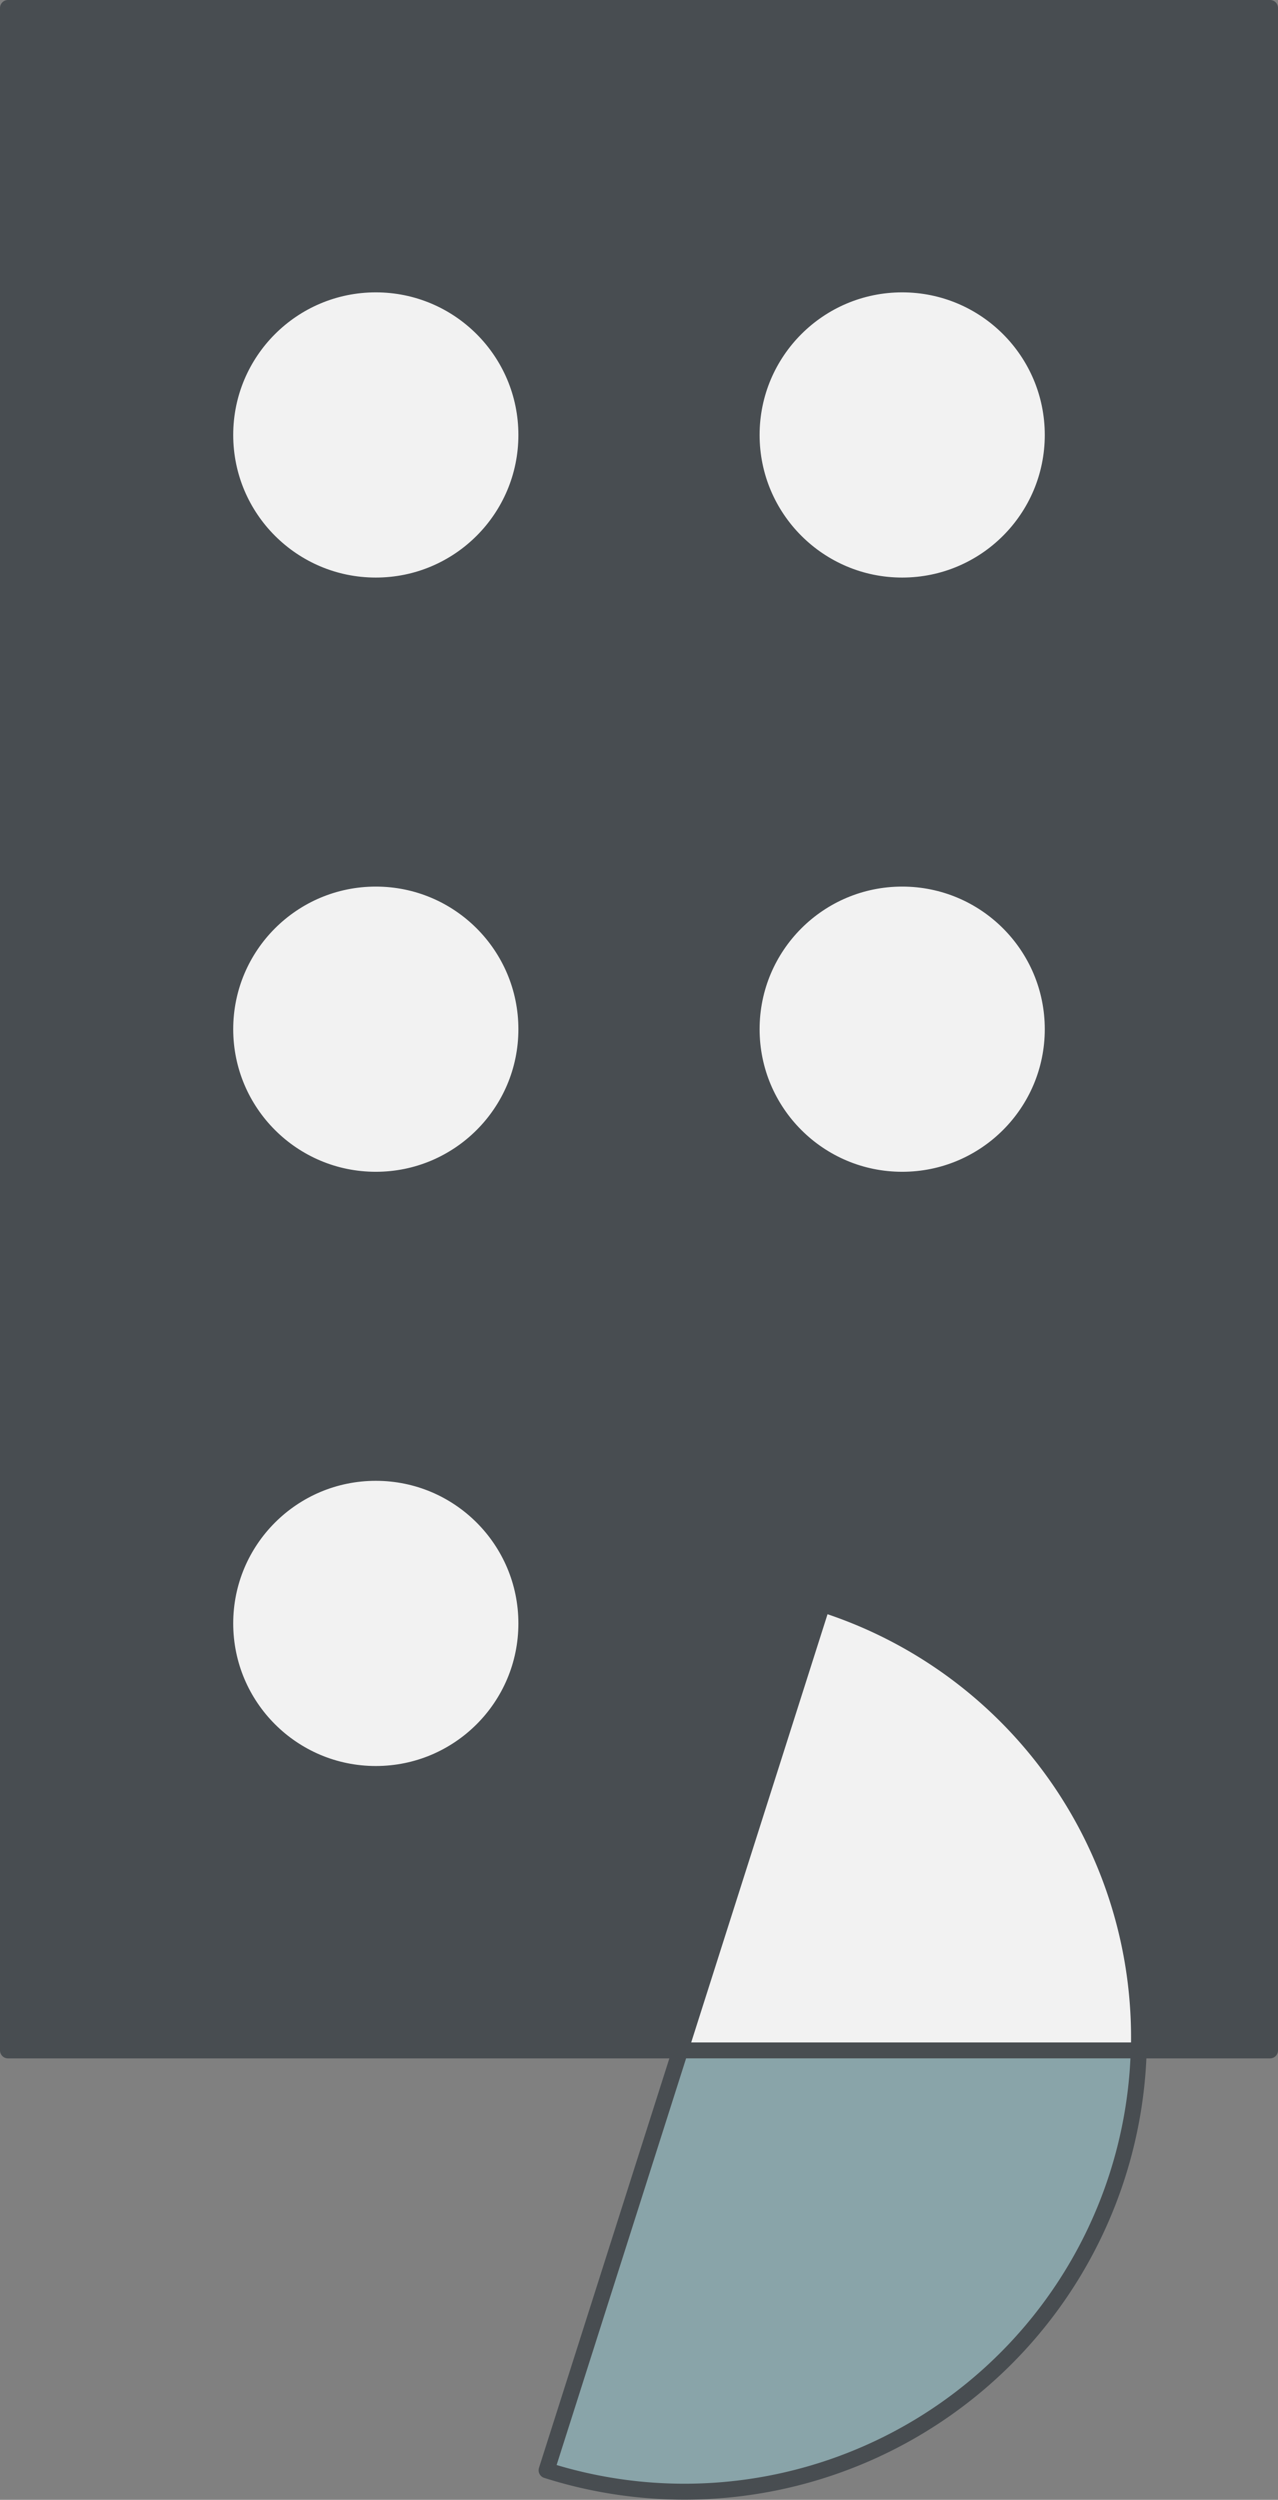 <svg xmlns="http://www.w3.org/2000/svg" width="320.689" height="627.223" viewBox="0 0 320.689 627.223">
    <rect x="0" y="0" width="320.689" height="627.223" fill="#808080" stroke="none"/>
    <defs>
        <style>
            .cls-4{stroke:#484d51;stroke-linecap:round;stroke-linejoin:round;stroke-width:4px;fill:#f2f2f2}
        </style>
    </defs>
    <g id="Group_70" transform="translate(-938.141 -629.695)">
        <path id="Rectangle_31" fill="#484d51" stroke="#484d51" stroke-linecap="round" stroke-linejoin="round" stroke-width="4px" d="M0 0H512.463V316.689H0z" transform="rotate(-90 1042.15 102.008)"/>
        <path id="Path_12" fill="#89a4a9" fill-rule="evenodd" stroke="#484d51" stroke-linecap="round" stroke-linejoin="round" stroke-width="4px" d="M-3381.211 1032.184a114.034 114.034 0 0 1 74.06 143.258 114.034 114.034 0 0 1-143.258 74.06z" transform="translate(4525.705)"/>
        <path id="Path_13" fill="#f2f2f2" fill-rule="evenodd" stroke="#484d51" stroke-linecap="round" stroke-linejoin="round" stroke-width="4px" d="M-3301.794 1144.154h-115.06l35.65-111.97a114.087 114.087 0 0 1 79.41 111.97z" transform="translate(4525.705)"/>
        <circle id="Ellipse_6" cx="37.78" cy="37.78" r="37.78" class="cls-4" transform="translate(1126.748 701.05)"/>
        <circle id="Ellipse_7" cx="37.78" cy="37.78" r="37.78" class="cls-4" transform="translate(994.662 701.05)"/>
        <circle id="Ellipse_8" cx="37.78" cy="37.78" r="37.78" class="cls-4" transform="translate(994.662 850.146)"/>
        <circle id="Ellipse_9" cx="37.78" cy="37.78" r="37.78" class="cls-4" transform="translate(1126.748 850.146)"/>
        <circle id="Ellipse_10" cx="37.78" cy="37.78" r="37.78" class="cls-4" transform="translate(994.662 999.242)"/>
    </g>
</svg>

